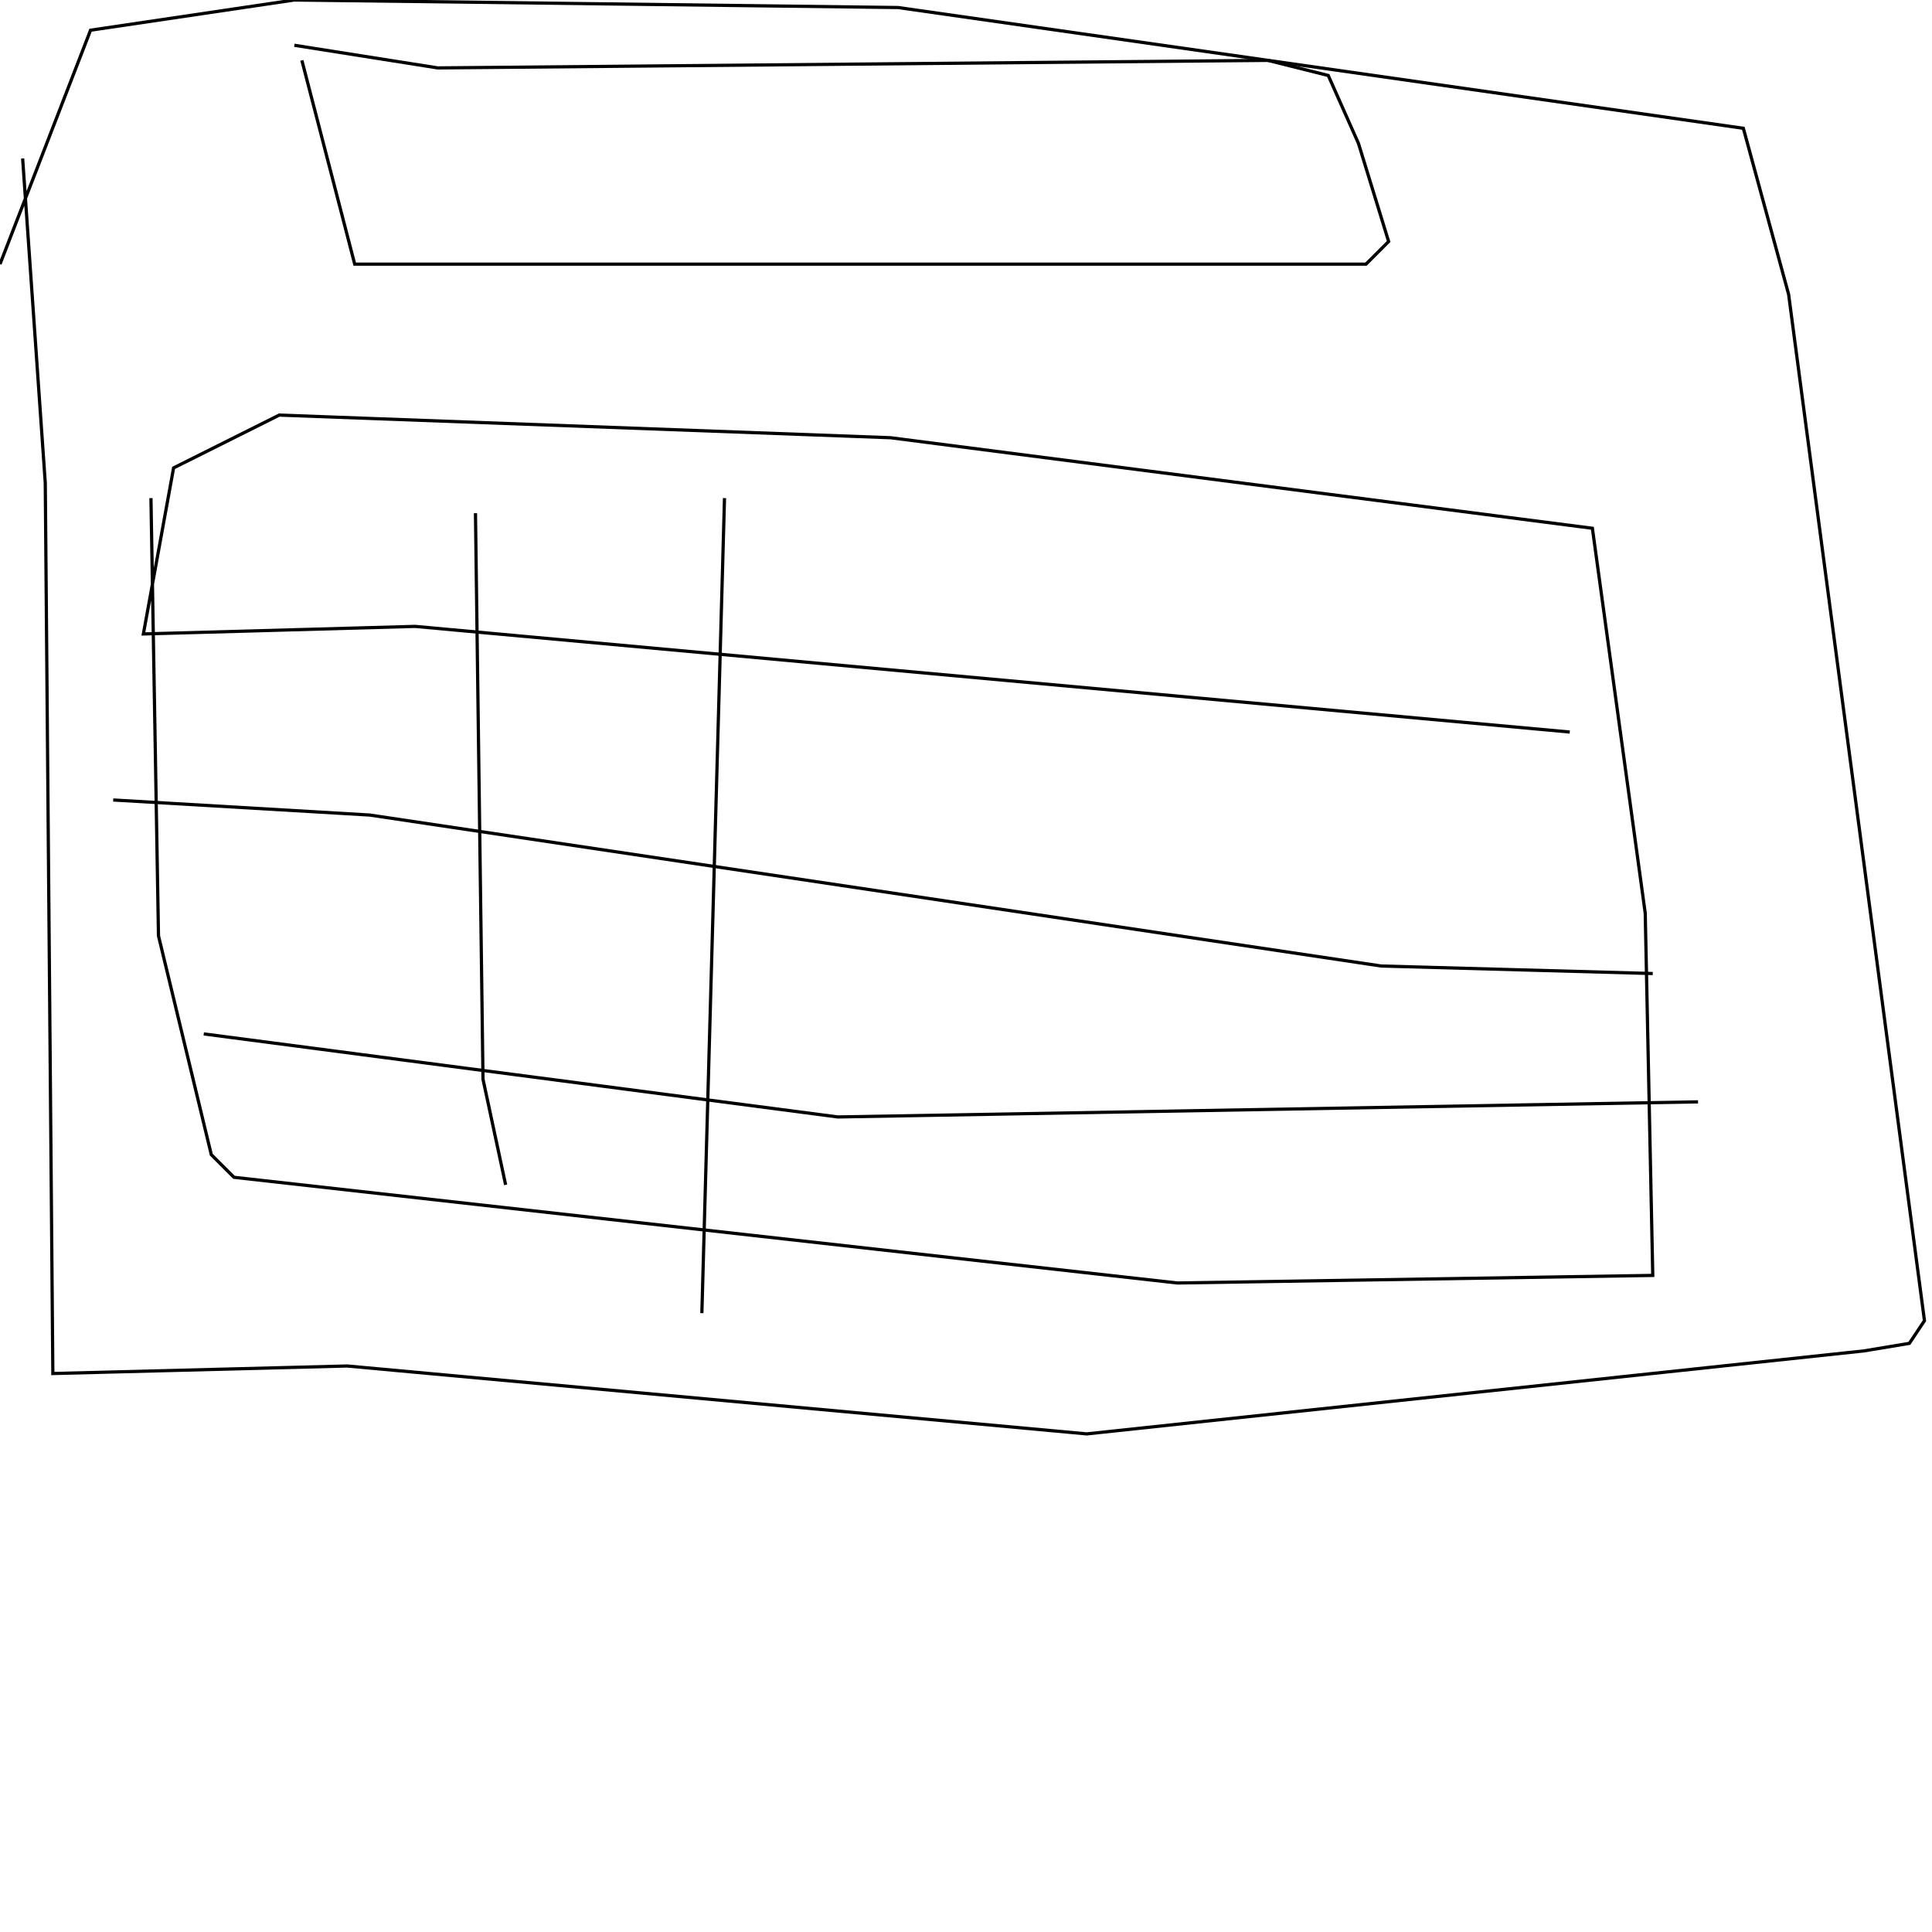 <?xml version="1.0" encoding="UTF-8" standalone="no"?>
<!--Created with ndjsontosvg (https:https://github.com/thompson318/ndjsontosvg) 
	from the simplified Google quickdraw data set. key_id = 5677080194842624-->
<svg width="600" height="600"
	xmlns="http://www.w3.org/2000/svg">
	xmlns:ndjsontosvg="https://github.com/thompson318/ndjsontosvg"
	xmlns:quickdraw="https://quickdraw.withgoogle.com/data"
	xmlns:scikit-surgery="https://doi.org/10.1007/s11548-020-02180-5">

	<rect width="100%" height="100%" fill="white" />
	<path d = "M 7.03 49.22 L 14.06 150.00 L 16.41 426.56 L 107.81 424.22 L 337.50 445.31 L 578.91 419.53 L 592.97 417.19 L 597.66 410.16 L 555.47 91.41 L 541.41 39.84 L 278.91 2.34 L 91.41 0.00 L 28.12 9.38 L 0.00 82.03" stroke="black" fill="transparent"/>
	<path d = "M 93.75 18.75 L 110.16 82.03 L 424.22 82.03 L 431.25 75.00 L 421.88 44.53 L 412.50 23.44 L 393.75 18.75 L 135.94 21.09 L 91.41 14.06" stroke="black" fill="transparent"/>
	<path d = "M 46.88 154.69 L 49.22 290.62 L 65.62 358.59 L 72.66 365.62 L 365.62 398.44 L 513.28 396.09 L 510.94 283.59 L 494.53 164.06 L 276.56 135.94 L 86.72 128.91 L 53.91 145.31 L 44.53 196.88 L 128.91 194.53 L 487.50 227.34" stroke="black" fill="transparent"/>
	<path d = "M 513.28 302.34 L 428.91 300.00 L 114.84 253.12 L 35.16 248.44" stroke="black" fill="transparent"/>
	<path d = "M 63.28 321.09 L 260.16 346.88 L 527.34 342.19" stroke="black" fill="transparent"/>
	<path d = "M 157.03 367.97 L 150.00 335.16 L 147.66 159.38" stroke="black" fill="transparent"/>
	<path d = "M 225.00 154.69 L 217.97 407.81" stroke="black" fill="transparent"/>
</svg>